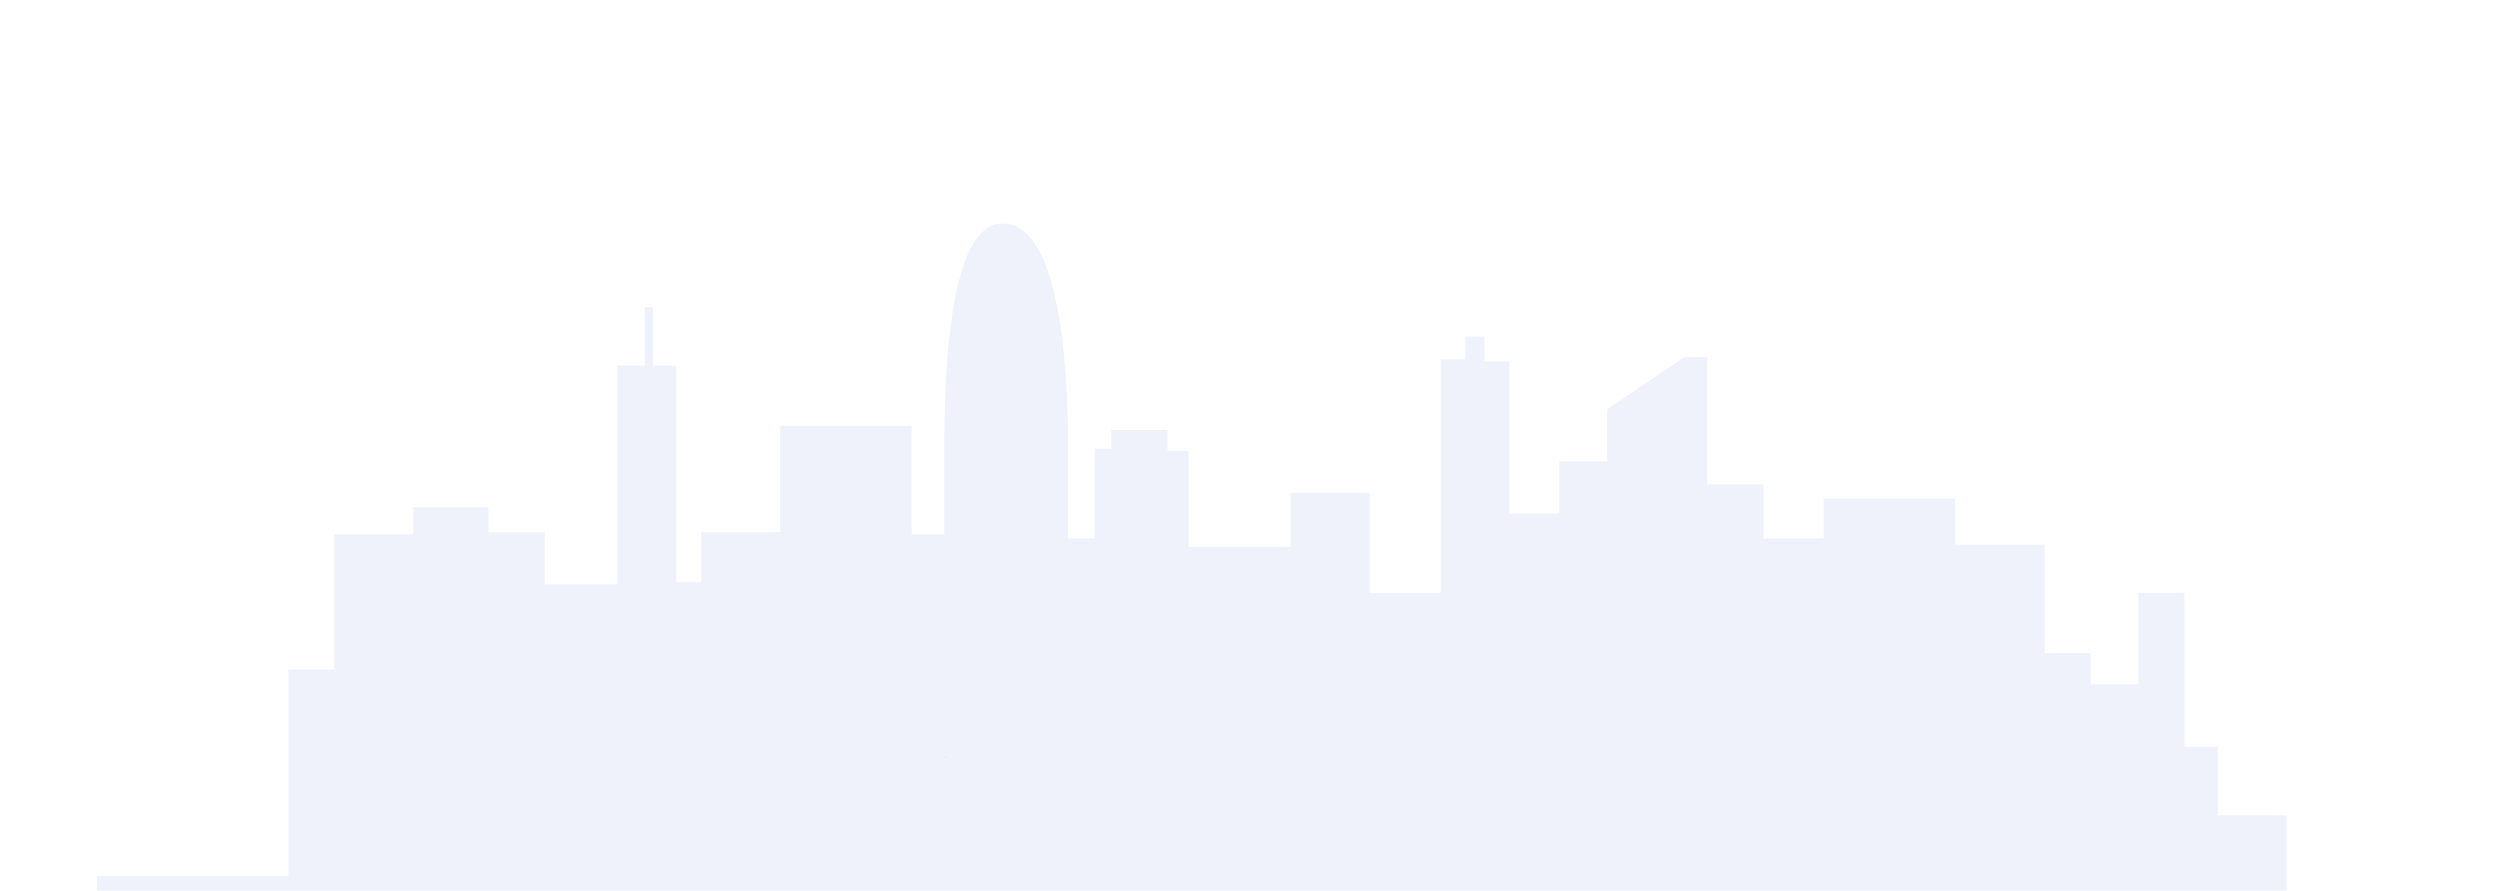 <svg version="1.1" id="OBJECTS" xmlns="http://www.w3.org/2000/svg" xmlns:xlink="http://www.w3.org/1999/xlink" x="0px" y="0px"
	 viewBox="20 250 800 285" style="enable-background:new 0 0 800 800;" fill-opacity=".2" xml:space="preserve">
<style type="text/css">
	.wayfarer-landing svg{
		width: 100%;
		background-color: #E7F3FF;
		padding-top: 250px;
	}
	.st0{fill:#C7CEEF;}
	.st1{fill:#AFB9EF;}
	.st2{fill:#9BA9EF;}
	.st3{fill:#8697EF;}
</style>

<g id="_x30_3">
	<g>
		<rect x="322.3" y="492" class="st1" width="0.3" height="0.5"/>
		<path class="st1" d="M729.7,511v-22H719v-49.3h-14.7V469H689v-10h-14.7v-34.7h-28.7v-14.7h-42v12.7h-19.3V405h-18v-40.7H559
			L534.3,381v16.7H519v16.7h-16v-48.7h-8v-8h-6v7.3h-8v74.7h-22.7v-32H433V425h-32.7v-30.7h-6.7v-6.7h-18v6h-5.3v28.7h-8.5v-23.1
			c0-2.6,0-5.3,0-8.2v-1.6h0c-0.4-30.1-4.3-69.7-22.1-67.8c-14.4,1.6-17.3,39.3-17.5,67.8h0V421h-10.5v-34.7h-42v34h-25.3v16h-8V367
			H229v-18.7h-2.7V367h-8.7v70h-23.3v-16.7h-18v-8h-24v8.7H127v43.3h-14.7v66H51v7.3l700.7,1.3v-28H729.7z"/>
	</g>
</g>

</svg>